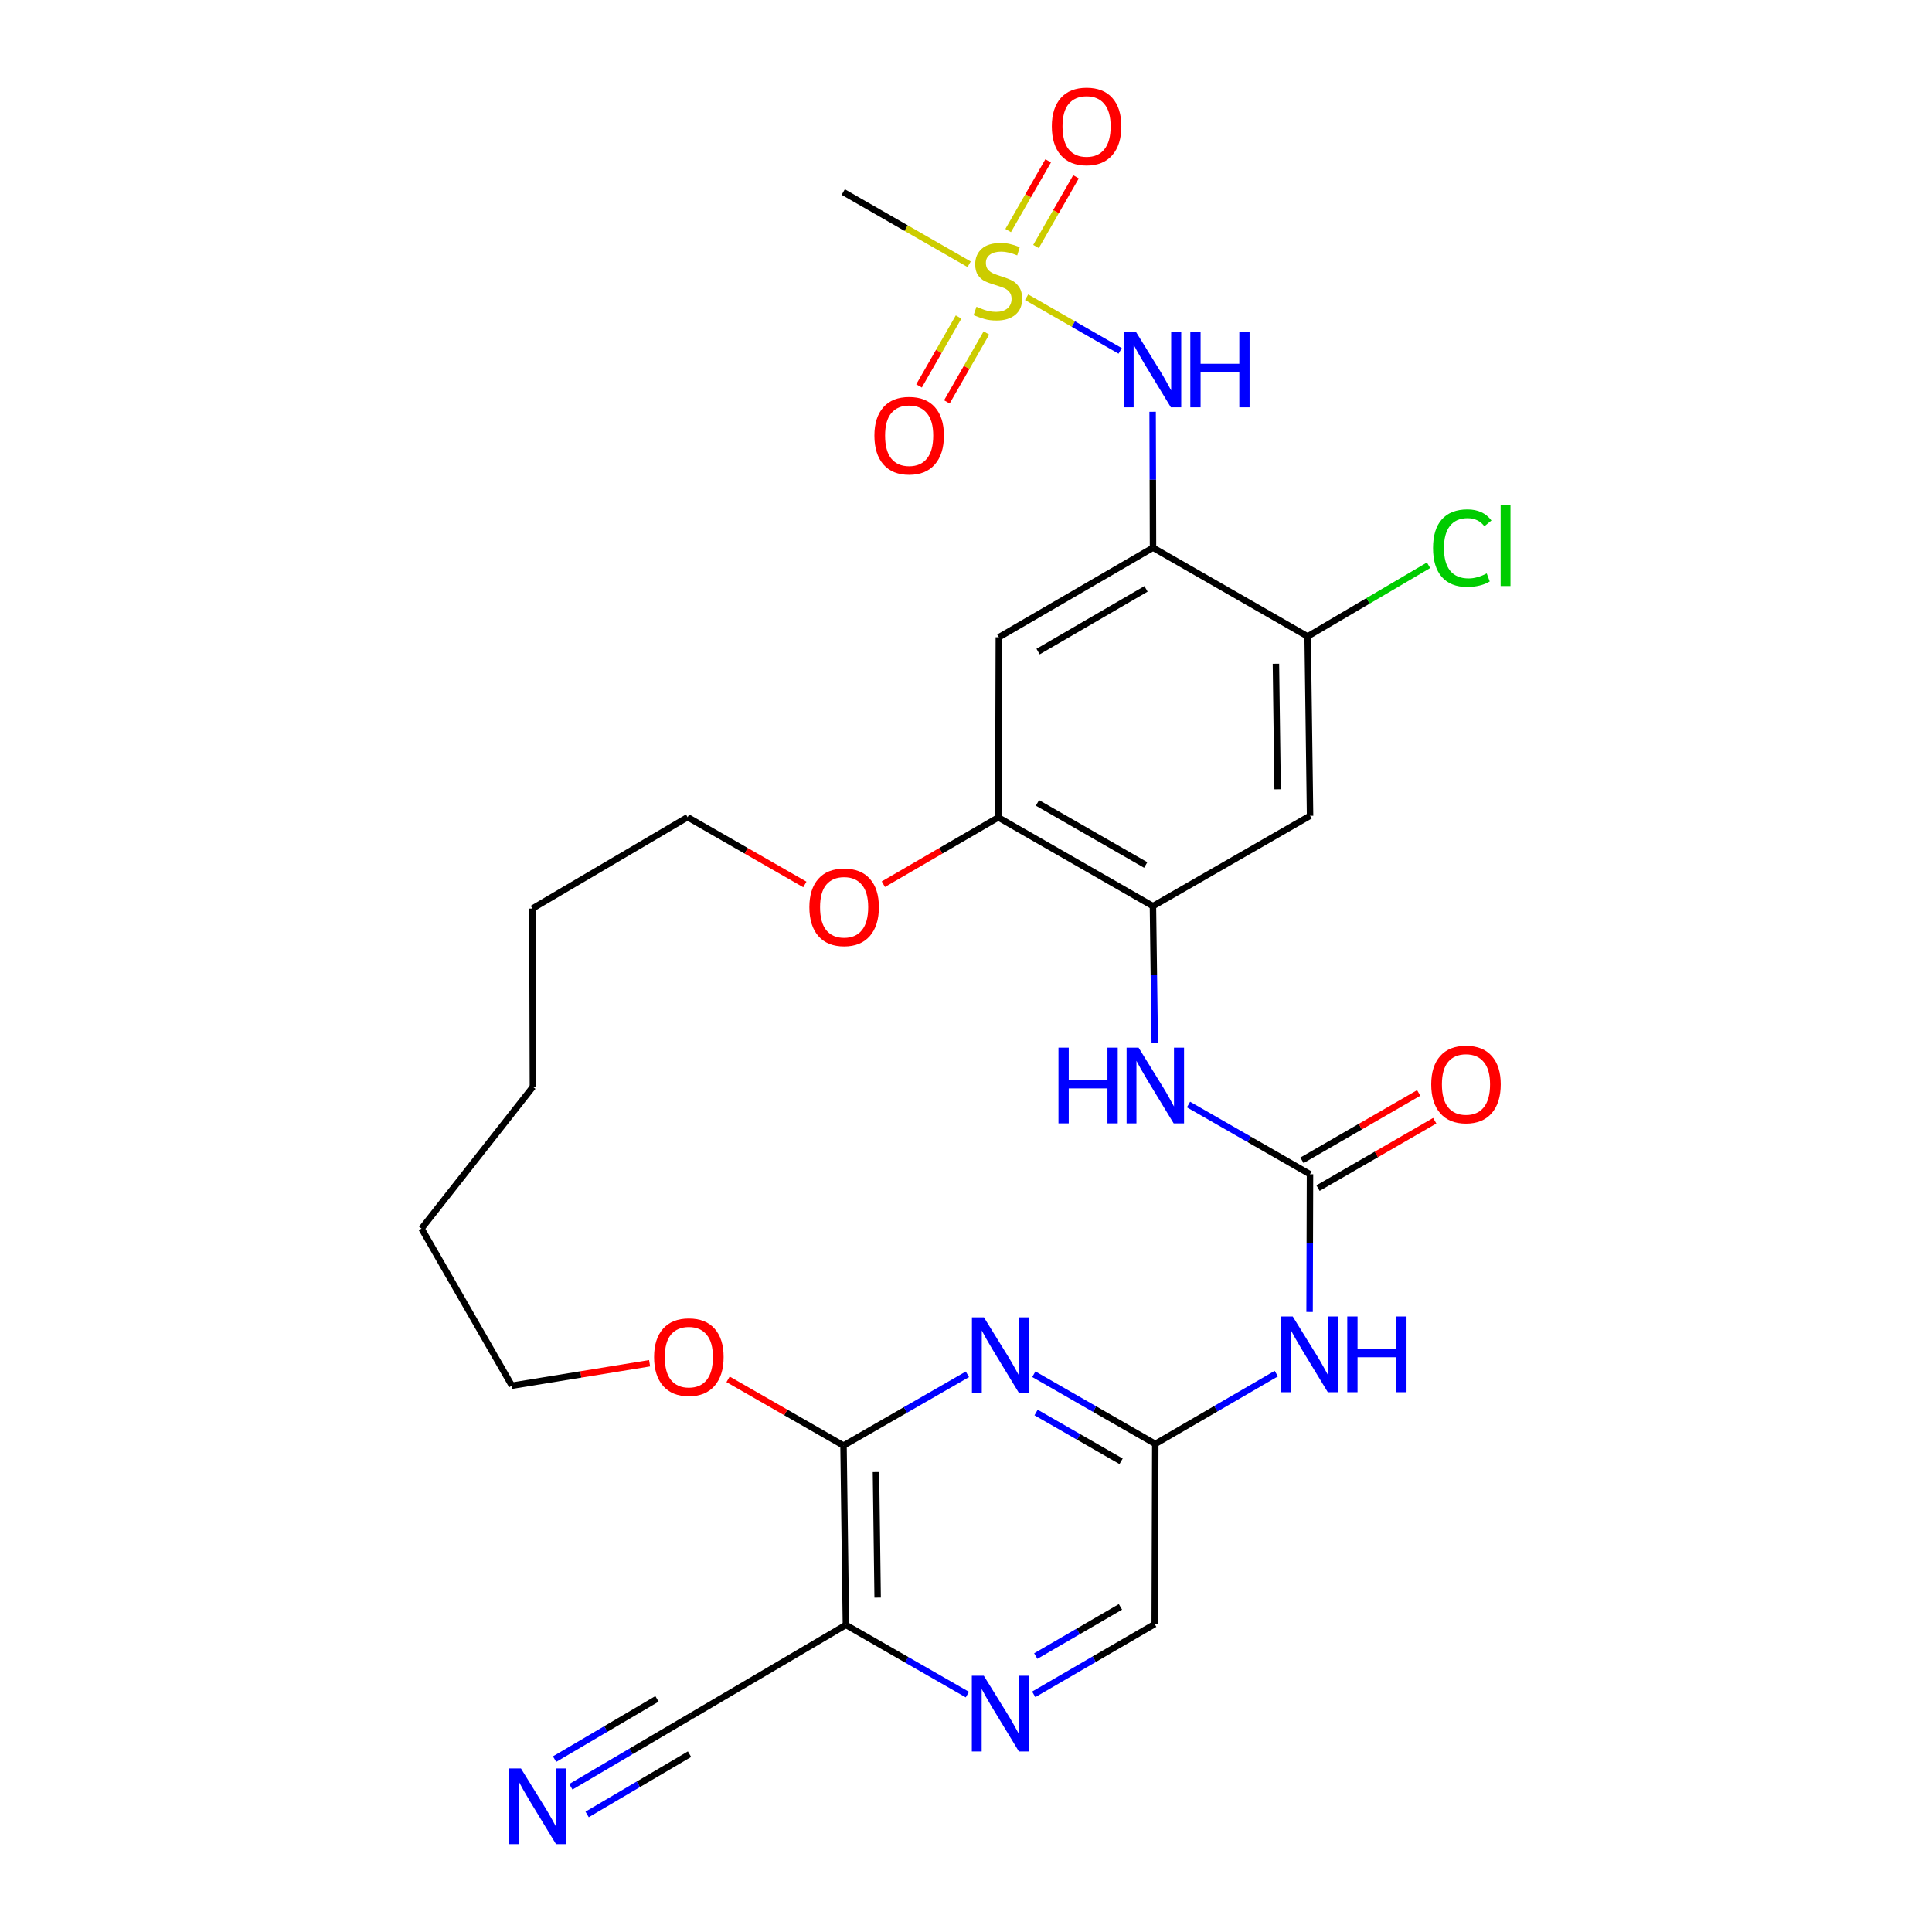 <?xml version='1.0' encoding='iso-8859-1'?>
<svg version='1.1' baseProfile='full'
              xmlns='http://www.w3.org/2000/svg'
                      xmlns:rdkit='http://www.rdkit.org/xml'
                      xmlns:xlink='http://www.w3.org/1999/xlink'
                  xml:space='preserve'
width='600px' height='600px' viewBox='0 0 600 600'>
<!-- END OF HEADER -->
<rect style='opacity:1.0;fill:#FFFFFF;stroke:none' width='600' height='600' x='0' y='0'> </rect>
<path class='bond-0' d='M 261.876,59.639 L 281.425,70.854' style='fill:none;fill-rule:evenodd;stroke:#000000;stroke-width:2.0px;stroke-linecap:butt;stroke-linejoin:miter;stroke-opacity:1' />
<path class='bond-0' d='M 281.425,70.854 L 300.974,82.069' style='fill:none;fill-rule:evenodd;stroke:#CCCC00;stroke-width:2.0px;stroke-linecap:butt;stroke-linejoin:miter;stroke-opacity:1' />
<path class='bond-1' d='M 321.742,76.558 L 327.952,65.733' style='fill:none;fill-rule:evenodd;stroke:#CCCC00;stroke-width:2.0px;stroke-linecap:butt;stroke-linejoin:miter;stroke-opacity:1' />
<path class='bond-1' d='M 327.952,65.733 L 334.162,54.909' style='fill:none;fill-rule:evenodd;stroke:#FF0000;stroke-width:2.0px;stroke-linecap:butt;stroke-linejoin:miter;stroke-opacity:1' />
<path class='bond-1' d='M 313.098,71.599 L 319.308,60.774' style='fill:none;fill-rule:evenodd;stroke:#CCCC00;stroke-width:2.0px;stroke-linecap:butt;stroke-linejoin:miter;stroke-opacity:1' />
<path class='bond-1' d='M 319.308,60.774 L 325.517,49.95' style='fill:none;fill-rule:evenodd;stroke:#FF0000;stroke-width:2.0px;stroke-linecap:butt;stroke-linejoin:miter;stroke-opacity:1' />
<path class='bond-2' d='M 297.694,98.451 L 291.555,109.151' style='fill:none;fill-rule:evenodd;stroke:#CCCC00;stroke-width:2.0px;stroke-linecap:butt;stroke-linejoin:miter;stroke-opacity:1' />
<path class='bond-2' d='M 291.555,109.151 L 285.417,119.852' style='fill:none;fill-rule:evenodd;stroke:#FF0000;stroke-width:2.0px;stroke-linecap:butt;stroke-linejoin:miter;stroke-opacity:1' />
<path class='bond-2' d='M 306.338,103.41 L 300.2,114.11' style='fill:none;fill-rule:evenodd;stroke:#CCCC00;stroke-width:2.0px;stroke-linecap:butt;stroke-linejoin:miter;stroke-opacity:1' />
<path class='bond-2' d='M 300.2,114.11 L 294.061,124.811' style='fill:none;fill-rule:evenodd;stroke:#FF0000;stroke-width:2.0px;stroke-linecap:butt;stroke-linejoin:miter;stroke-opacity:1' />
<path class='bond-3' d='M 318.824,92.308 L 333.35,100.642' style='fill:none;fill-rule:evenodd;stroke:#CCCC00;stroke-width:2.0px;stroke-linecap:butt;stroke-linejoin:miter;stroke-opacity:1' />
<path class='bond-3' d='M 333.35,100.642 L 347.877,108.975' style='fill:none;fill-rule:evenodd;stroke:#0000FF;stroke-width:2.0px;stroke-linecap:butt;stroke-linejoin:miter;stroke-opacity:1' />
<path class='bond-4' d='M 357.96,127.881 L 358.019,148.987' style='fill:none;fill-rule:evenodd;stroke:#0000FF;stroke-width:2.0px;stroke-linecap:butt;stroke-linejoin:miter;stroke-opacity:1' />
<path class='bond-4' d='M 358.019,148.987 L 358.078,170.092' style='fill:none;fill-rule:evenodd;stroke:#000000;stroke-width:2.0px;stroke-linecap:butt;stroke-linejoin:miter;stroke-opacity:1' />
<path class='bond-5' d='M 358.078,170.092 L 310.198,197.907' style='fill:none;fill-rule:evenodd;stroke:#000000;stroke-width:2.0px;stroke-linecap:butt;stroke-linejoin:miter;stroke-opacity:1' />
<path class='bond-5' d='M 355.902,182.881 L 322.386,202.352' style='fill:none;fill-rule:evenodd;stroke:#000000;stroke-width:2.0px;stroke-linecap:butt;stroke-linejoin:miter;stroke-opacity:1' />
<path class='bond-30' d='M 358.078,170.092 L 406.101,197.641' style='fill:none;fill-rule:evenodd;stroke:#000000;stroke-width:2.0px;stroke-linecap:butt;stroke-linejoin:miter;stroke-opacity:1' />
<path class='bond-6' d='M 310.198,197.907 L 310.032,253.859' style='fill:none;fill-rule:evenodd;stroke:#000000;stroke-width:2.0px;stroke-linecap:butt;stroke-linejoin:miter;stroke-opacity:1' />
<path class='bond-7' d='M 310.032,253.859 L 358.056,281.408' style='fill:none;fill-rule:evenodd;stroke:#000000;stroke-width:2.0px;stroke-linecap:butt;stroke-linejoin:miter;stroke-opacity:1' />
<path class='bond-7' d='M 322.195,249.347 L 355.811,268.632' style='fill:none;fill-rule:evenodd;stroke:#000000;stroke-width:2.0px;stroke-linecap:butt;stroke-linejoin:miter;stroke-opacity:1' />
<path class='bond-32' d='M 310.032,253.859 L 292.183,264.228' style='fill:none;fill-rule:evenodd;stroke:#000000;stroke-width:2.0px;stroke-linecap:butt;stroke-linejoin:miter;stroke-opacity:1' />
<path class='bond-32' d='M 292.183,264.228 L 274.333,274.598' style='fill:none;fill-rule:evenodd;stroke:#FF0000;stroke-width:2.0px;stroke-linecap:butt;stroke-linejoin:miter;stroke-opacity:1' />
<path class='bond-8' d='M 358.056,281.408 L 406.854,253.35' style='fill:none;fill-rule:evenodd;stroke:#000000;stroke-width:2.0px;stroke-linecap:butt;stroke-linejoin:miter;stroke-opacity:1' />
<path class='bond-11' d='M 358.056,281.408 L 358.339,302.686' style='fill:none;fill-rule:evenodd;stroke:#000000;stroke-width:2.0px;stroke-linecap:butt;stroke-linejoin:miter;stroke-opacity:1' />
<path class='bond-11' d='M 358.339,302.686 L 358.622,323.964' style='fill:none;fill-rule:evenodd;stroke:#0000FF;stroke-width:2.0px;stroke-linecap:butt;stroke-linejoin:miter;stroke-opacity:1' />
<path class='bond-9' d='M 406.854,253.35 L 406.101,197.641' style='fill:none;fill-rule:evenodd;stroke:#000000;stroke-width:2.0px;stroke-linecap:butt;stroke-linejoin:miter;stroke-opacity:1' />
<path class='bond-9' d='M 396.776,245.128 L 396.249,206.132' style='fill:none;fill-rule:evenodd;stroke:#000000;stroke-width:2.0px;stroke-linecap:butt;stroke-linejoin:miter;stroke-opacity:1' />
<path class='bond-10' d='M 406.101,197.641 L 424.877,186.595' style='fill:none;fill-rule:evenodd;stroke:#000000;stroke-width:2.0px;stroke-linecap:butt;stroke-linejoin:miter;stroke-opacity:1' />
<path class='bond-10' d='M 424.877,186.595 L 443.652,175.549' style='fill:none;fill-rule:evenodd;stroke:#00CC00;stroke-width:2.0px;stroke-linecap:butt;stroke-linejoin:miter;stroke-opacity:1' />
<path class='bond-12' d='M 369.101,343.026 L 387.967,353.846' style='fill:none;fill-rule:evenodd;stroke:#0000FF;stroke-width:2.0px;stroke-linecap:butt;stroke-linejoin:miter;stroke-opacity:1' />
<path class='bond-12' d='M 387.967,353.846 L 406.832,364.666' style='fill:none;fill-rule:evenodd;stroke:#000000;stroke-width:2.0px;stroke-linecap:butt;stroke-linejoin:miter;stroke-opacity:1' />
<path class='bond-13' d='M 409.324,368.981 L 427.448,358.517' style='fill:none;fill-rule:evenodd;stroke:#000000;stroke-width:2.0px;stroke-linecap:butt;stroke-linejoin:miter;stroke-opacity:1' />
<path class='bond-13' d='M 427.448,358.517 L 445.573,348.052' style='fill:none;fill-rule:evenodd;stroke:#FF0000;stroke-width:2.0px;stroke-linecap:butt;stroke-linejoin:miter;stroke-opacity:1' />
<path class='bond-13' d='M 404.341,360.351 L 422.465,349.886' style='fill:none;fill-rule:evenodd;stroke:#000000;stroke-width:2.0px;stroke-linecap:butt;stroke-linejoin:miter;stroke-opacity:1' />
<path class='bond-13' d='M 422.465,349.886 L 440.59,339.421' style='fill:none;fill-rule:evenodd;stroke:#FF0000;stroke-width:2.0px;stroke-linecap:butt;stroke-linejoin:miter;stroke-opacity:1' />
<path class='bond-14' d='M 406.832,364.666 L 406.769,386.057' style='fill:none;fill-rule:evenodd;stroke:#000000;stroke-width:2.0px;stroke-linecap:butt;stroke-linejoin:miter;stroke-opacity:1' />
<path class='bond-14' d='M 406.769,386.057 L 406.705,407.449' style='fill:none;fill-rule:evenodd;stroke:#0000FF;stroke-width:2.0px;stroke-linecap:butt;stroke-linejoin:miter;stroke-opacity:1' />
<path class='bond-15' d='M 396.362,426.593 L 377.574,437.507' style='fill:none;fill-rule:evenodd;stroke:#0000FF;stroke-width:2.0px;stroke-linecap:butt;stroke-linejoin:miter;stroke-opacity:1' />
<path class='bond-15' d='M 377.574,437.507 L 358.786,448.422' style='fill:none;fill-rule:evenodd;stroke:#000000;stroke-width:2.0px;stroke-linecap:butt;stroke-linejoin:miter;stroke-opacity:1' />
<path class='bond-16' d='M 358.786,448.422 L 358.609,504.374' style='fill:none;fill-rule:evenodd;stroke:#000000;stroke-width:2.0px;stroke-linecap:butt;stroke-linejoin:miter;stroke-opacity:1' />
<path class='bond-31' d='M 358.786,448.422 L 339.926,437.603' style='fill:none;fill-rule:evenodd;stroke:#000000;stroke-width:2.0px;stroke-linecap:butt;stroke-linejoin:miter;stroke-opacity:1' />
<path class='bond-31' d='M 339.926,437.603 L 321.066,426.783' style='fill:none;fill-rule:evenodd;stroke:#0000FF;stroke-width:2.0px;stroke-linecap:butt;stroke-linejoin:miter;stroke-opacity:1' />
<path class='bond-31' d='M 348.169,453.821 L 334.967,446.247' style='fill:none;fill-rule:evenodd;stroke:#000000;stroke-width:2.0px;stroke-linecap:butt;stroke-linejoin:miter;stroke-opacity:1' />
<path class='bond-31' d='M 334.967,446.247 L 321.765,438.673' style='fill:none;fill-rule:evenodd;stroke:#0000FF;stroke-width:2.0px;stroke-linecap:butt;stroke-linejoin:miter;stroke-opacity:1' />
<path class='bond-17' d='M 358.609,504.374 L 339.821,515.284' style='fill:none;fill-rule:evenodd;stroke:#000000;stroke-width:2.0px;stroke-linecap:butt;stroke-linejoin:miter;stroke-opacity:1' />
<path class='bond-17' d='M 339.821,515.284 L 321.033,526.195' style='fill:none;fill-rule:evenodd;stroke:#0000FF;stroke-width:2.0px;stroke-linecap:butt;stroke-linejoin:miter;stroke-opacity:1' />
<path class='bond-17' d='M 347.968,499.029 L 334.817,506.666' style='fill:none;fill-rule:evenodd;stroke:#000000;stroke-width:2.0px;stroke-linecap:butt;stroke-linejoin:miter;stroke-opacity:1' />
<path class='bond-17' d='M 334.817,506.666 L 321.665,514.304' style='fill:none;fill-rule:evenodd;stroke:#0000FF;stroke-width:2.0px;stroke-linecap:butt;stroke-linejoin:miter;stroke-opacity:1' />
<path class='bond-18' d='M 300.426,526.27 L 281.566,515.455' style='fill:none;fill-rule:evenodd;stroke:#0000FF;stroke-width:2.0px;stroke-linecap:butt;stroke-linejoin:miter;stroke-opacity:1' />
<path class='bond-18' d='M 281.566,515.455 L 262.706,504.64' style='fill:none;fill-rule:evenodd;stroke:#000000;stroke-width:2.0px;stroke-linecap:butt;stroke-linejoin:miter;stroke-opacity:1' />
<path class='bond-19' d='M 262.706,504.64 L 214.694,532.887' style='fill:none;fill-rule:evenodd;stroke:#000000;stroke-width:2.0px;stroke-linecap:butt;stroke-linejoin:miter;stroke-opacity:1' />
<path class='bond-21' d='M 262.706,504.64 L 261.964,448.931' style='fill:none;fill-rule:evenodd;stroke:#000000;stroke-width:2.0px;stroke-linecap:butt;stroke-linejoin:miter;stroke-opacity:1' />
<path class='bond-21' d='M 272.56,496.151 L 272.04,457.155' style='fill:none;fill-rule:evenodd;stroke:#000000;stroke-width:2.0px;stroke-linecap:butt;stroke-linejoin:miter;stroke-opacity:1' />
<path class='bond-20' d='M 214.694,532.887 L 195.989,543.895' style='fill:none;fill-rule:evenodd;stroke:#000000;stroke-width:2.0px;stroke-linecap:butt;stroke-linejoin:miter;stroke-opacity:1' />
<path class='bond-20' d='M 195.989,543.895 L 177.284,554.904' style='fill:none;fill-rule:evenodd;stroke:#0000FF;stroke-width:2.0px;stroke-linecap:butt;stroke-linejoin:miter;stroke-opacity:1' />
<path class='bond-20' d='M 204.028,527.601 L 188.128,536.958' style='fill:none;fill-rule:evenodd;stroke:#000000;stroke-width:2.0px;stroke-linecap:butt;stroke-linejoin:miter;stroke-opacity:1' />
<path class='bond-20' d='M 188.128,536.958 L 172.229,546.315' style='fill:none;fill-rule:evenodd;stroke:#0000FF;stroke-width:2.0px;stroke-linecap:butt;stroke-linejoin:miter;stroke-opacity:1' />
<path class='bond-20' d='M 214.137,544.778 L 198.238,554.135' style='fill:none;fill-rule:evenodd;stroke:#000000;stroke-width:2.0px;stroke-linecap:butt;stroke-linejoin:miter;stroke-opacity:1' />
<path class='bond-20' d='M 198.238,554.135 L 182.338,563.493' style='fill:none;fill-rule:evenodd;stroke:#0000FF;stroke-width:2.0px;stroke-linecap:butt;stroke-linejoin:miter;stroke-opacity:1' />
<path class='bond-22' d='M 261.964,448.931 L 281.2,437.871' style='fill:none;fill-rule:evenodd;stroke:#000000;stroke-width:2.0px;stroke-linecap:butt;stroke-linejoin:miter;stroke-opacity:1' />
<path class='bond-22' d='M 281.2,437.871 L 300.436,426.81' style='fill:none;fill-rule:evenodd;stroke:#0000FF;stroke-width:2.0px;stroke-linecap:butt;stroke-linejoin:miter;stroke-opacity:1' />
<path class='bond-23' d='M 261.964,448.931 L 244.037,438.65' style='fill:none;fill-rule:evenodd;stroke:#000000;stroke-width:2.0px;stroke-linecap:butt;stroke-linejoin:miter;stroke-opacity:1' />
<path class='bond-23' d='M 244.037,438.65 L 226.11,428.368' style='fill:none;fill-rule:evenodd;stroke:#FF0000;stroke-width:2.0px;stroke-linecap:butt;stroke-linejoin:miter;stroke-opacity:1' />
<path class='bond-24' d='M 201.742,423.369 L 180.358,426.854' style='fill:none;fill-rule:evenodd;stroke:#FF0000;stroke-width:2.0px;stroke-linecap:butt;stroke-linejoin:miter;stroke-opacity:1' />
<path class='bond-24' d='M 180.358,426.854 L 158.975,430.34' style='fill:none;fill-rule:evenodd;stroke:#000000;stroke-width:2.0px;stroke-linecap:butt;stroke-linejoin:miter;stroke-opacity:1' />
<path class='bond-25' d='M 158.975,430.34 L 130.905,381.541' style='fill:none;fill-rule:evenodd;stroke:#000000;stroke-width:2.0px;stroke-linecap:butt;stroke-linejoin:miter;stroke-opacity:1' />
<path class='bond-26' d='M 130.905,381.541 L 165.497,337.537' style='fill:none;fill-rule:evenodd;stroke:#000000;stroke-width:2.0px;stroke-linecap:butt;stroke-linejoin:miter;stroke-opacity:1' />
<path class='bond-27' d='M 165.497,337.537 L 165.331,282.173' style='fill:none;fill-rule:evenodd;stroke:#000000;stroke-width:2.0px;stroke-linecap:butt;stroke-linejoin:miter;stroke-opacity:1' />
<path class='bond-28' d='M 165.331,282.173 L 213.542,253.792' style='fill:none;fill-rule:evenodd;stroke:#000000;stroke-width:2.0px;stroke-linecap:butt;stroke-linejoin:miter;stroke-opacity:1' />
<path class='bond-29' d='M 213.542,253.792 L 231.749,264.235' style='fill:none;fill-rule:evenodd;stroke:#000000;stroke-width:2.0px;stroke-linecap:butt;stroke-linejoin:miter;stroke-opacity:1' />
<path class='bond-29' d='M 231.749,264.235 L 249.955,274.678' style='fill:none;fill-rule:evenodd;stroke:#FF0000;stroke-width:2.0px;stroke-linecap:butt;stroke-linejoin:miter;stroke-opacity:1' />
<path  class='atom-1' d='M 303.255 95.261
Q 303.521 95.36, 304.617 95.826
Q 305.714 96.291, 306.91 96.59
Q 308.139 96.855, 309.335 96.855
Q 311.56 96.855, 312.856 95.792
Q 314.151 94.696, 314.151 92.803
Q 314.151 91.507, 313.487 90.71
Q 312.856 89.912, 311.859 89.481
Q 310.863 89.049, 309.202 88.55
Q 307.109 87.919, 305.847 87.321
Q 304.617 86.724, 303.721 85.461
Q 302.857 84.199, 302.857 82.073
Q 302.857 79.116, 304.85 77.289
Q 306.876 75.462, 310.863 75.462
Q 313.587 75.462, 316.676 76.758
L 315.912 79.316
Q 313.088 78.153, 310.962 78.153
Q 308.67 78.153, 307.408 79.116
Q 306.146 80.046, 306.179 81.674
Q 306.179 82.936, 306.81 83.701
Q 307.474 84.465, 308.404 84.897
Q 309.368 85.328, 310.962 85.827
Q 313.088 86.491, 314.351 87.155
Q 315.613 87.82, 316.51 89.182
Q 317.44 90.51, 317.44 92.803
Q 317.44 96.058, 315.247 97.819
Q 313.088 99.546, 309.467 99.546
Q 307.375 99.546, 305.78 99.081
Q 304.219 98.649, 302.359 97.885
L 303.255 95.261
' fill='#CCCC00'/>
<path  class='atom-2' d='M 326.653 39.231
Q 326.653 33.584, 329.443 30.428
Q 332.233 27.273, 337.449 27.273
Q 342.664 27.273, 345.455 30.428
Q 348.245 33.584, 348.245 39.231
Q 348.245 44.945, 345.421 48.201
Q 342.598 51.423, 337.449 51.423
Q 332.267 51.423, 329.443 48.201
Q 326.653 44.978, 326.653 39.231
M 337.449 48.765
Q 341.036 48.765, 342.963 46.374
Q 344.923 43.949, 344.923 39.231
Q 344.923 34.614, 342.963 32.289
Q 341.036 29.93, 337.449 29.93
Q 333.861 29.93, 331.901 32.256
Q 329.975 34.581, 329.975 39.231
Q 329.975 43.982, 331.901 46.374
Q 333.861 48.765, 337.449 48.765
' fill='#FF0000'/>
<path  class='atom-3' d='M 271.554 135.278
Q 271.554 129.631, 274.344 126.475
Q 277.134 123.32, 282.35 123.32
Q 287.565 123.32, 290.355 126.475
Q 293.146 129.631, 293.146 135.278
Q 293.146 140.992, 290.322 144.248
Q 287.499 147.47, 282.35 147.47
Q 277.168 147.47, 274.344 144.248
Q 271.554 141.025, 271.554 135.278
M 282.35 144.812
Q 285.937 144.812, 287.864 142.421
Q 289.824 139.996, 289.824 135.278
Q 289.824 130.661, 287.864 128.336
Q 285.937 125.977, 282.35 125.977
Q 278.762 125.977, 276.802 128.303
Q 274.875 130.628, 274.875 135.278
Q 274.875 140.029, 276.802 142.421
Q 278.762 144.812, 282.35 144.812
' fill='#FF0000'/>
<path  class='atom-4' d='M 352.724 102.979
L 360.431 115.436
Q 361.195 116.665, 362.424 118.89
Q 363.653 121.116, 363.719 121.249
L 363.719 102.979
L 366.842 102.979
L 366.842 126.498
L 363.62 126.498
L 355.348 112.878
Q 354.385 111.283, 353.355 109.456
Q 352.359 107.629, 352.06 107.065
L 352.06 126.498
L 349.003 126.498
L 349.003 102.979
L 352.724 102.979
' fill='#0000FF'/>
<path  class='atom-4' d='M 369.666 102.979
L 372.855 102.979
L 372.855 112.978
L 384.88 112.978
L 384.88 102.979
L 388.069 102.979
L 388.069 126.498
L 384.88 126.498
L 384.88 115.635
L 372.855 115.635
L 372.855 126.498
L 369.666 126.498
L 369.666 102.979
' fill='#0000FF'/>
<path  class='atom-11' d='M 445.045 170.208
Q 445.045 164.362, 447.769 161.305
Q 450.526 158.216, 455.741 158.216
Q 460.591 158.216, 463.182 161.638
L 460.99 163.432
Q 459.096 160.94, 455.741 160.94
Q 452.187 160.94, 450.293 163.332
Q 448.433 165.69, 448.433 170.208
Q 448.433 174.859, 450.36 177.251
Q 452.32 179.642, 456.107 179.642
Q 458.698 179.642, 461.721 178.081
L 462.651 180.572
Q 461.422 181.37, 459.562 181.835
Q 457.701 182.3, 455.642 182.3
Q 450.526 182.3, 447.769 179.177
Q 445.045 176.055, 445.045 170.208
' fill='#00CC00'/>
<path  class='atom-11' d='M 466.039 156.788
L 469.095 156.788
L 469.095 182.001
L 466.039 182.001
L 466.039 156.788
' fill='#00CC00'/>
<path  class='atom-12' d='M 328.718 325.357
L 331.907 325.357
L 331.907 335.356
L 343.932 335.356
L 343.932 325.357
L 347.121 325.357
L 347.121 348.876
L 343.932 348.876
L 343.932 338.014
L 331.907 338.014
L 331.907 348.876
L 328.718 348.876
L 328.718 325.357
' fill='#0000FF'/>
<path  class='atom-12' d='M 353.599 325.357
L 361.306 337.814
Q 362.07 339.043, 363.299 341.269
Q 364.528 343.495, 364.594 343.628
L 364.594 325.357
L 367.717 325.357
L 367.717 348.876
L 364.495 348.876
L 356.223 335.256
Q 355.26 333.662, 354.23 331.835
Q 353.233 330.008, 352.934 329.443
L 352.934 348.876
L 349.878 348.876
L 349.878 325.357
L 353.599 325.357
' fill='#0000FF'/>
<path  class='atom-14' d='M 444.48 336.762
Q 444.48 331.115, 447.271 327.959
Q 450.061 324.803, 455.276 324.803
Q 460.492 324.803, 463.282 327.959
Q 466.072 331.115, 466.072 336.762
Q 466.072 342.476, 463.249 345.731
Q 460.425 348.954, 455.276 348.954
Q 450.094 348.954, 447.271 345.731
Q 444.48 342.509, 444.48 336.762
M 455.276 346.296
Q 458.864 346.296, 460.791 343.904
Q 462.751 341.479, 462.751 336.762
Q 462.751 332.145, 460.791 329.82
Q 458.864 327.461, 455.276 327.461
Q 451.689 327.461, 449.729 329.786
Q 447.802 332.112, 447.802 336.762
Q 447.802 341.513, 449.729 343.904
Q 451.689 346.296, 455.276 346.296
' fill='#FF0000'/>
<path  class='atom-15' d='M 401.467 408.847
L 409.174 421.304
Q 409.938 422.533, 411.167 424.759
Q 412.396 426.985, 412.463 427.118
L 412.463 408.847
L 415.585 408.847
L 415.585 432.366
L 412.363 432.366
L 404.091 418.747
Q 403.128 417.152, 402.098 415.325
Q 401.102 413.498, 400.803 412.933
L 400.803 432.366
L 397.747 432.366
L 397.747 408.847
L 401.467 408.847
' fill='#0000FF'/>
<path  class='atom-15' d='M 418.409 408.847
L 421.598 408.847
L 421.598 418.846
L 433.623 418.846
L 433.623 408.847
L 436.812 408.847
L 436.812 432.366
L 433.623 432.366
L 433.623 421.504
L 421.598 421.504
L 421.598 432.366
L 418.409 432.366
L 418.409 408.847
' fill='#0000FF'/>
<path  class='atom-18' d='M 305.531 520.419
L 313.238 532.876
Q 314.002 534.105, 315.231 536.33
Q 316.46 538.556, 316.526 538.689
L 316.526 520.419
L 319.649 520.419
L 319.649 543.938
L 316.427 543.938
L 308.155 530.318
Q 307.192 528.723, 306.162 526.896
Q 305.166 525.069, 304.867 524.504
L 304.867 543.938
L 301.81 543.938
L 301.81 520.419
L 305.531 520.419
' fill='#0000FF'/>
<path  class='atom-21' d='M 161.782 549.208
L 169.488 561.665
Q 170.252 562.894, 171.482 565.12
Q 172.711 567.346, 172.777 567.479
L 172.777 549.208
L 175.9 549.208
L 175.9 572.727
L 172.677 572.727
L 164.406 559.108
Q 163.443 557.513, 162.413 555.686
Q 161.416 553.859, 161.117 553.294
L 161.117 572.727
L 158.061 572.727
L 158.061 549.208
L 161.782 549.208
' fill='#0000FF'/>
<path  class='atom-23' d='M 305.564 409.113
L 313.271 421.57
Q 314.035 422.799, 315.264 425.025
Q 316.493 427.251, 316.56 427.383
L 316.56 409.113
L 319.682 409.113
L 319.682 432.632
L 316.46 432.632
L 308.188 419.012
Q 307.225 417.418, 306.195 415.591
Q 305.199 413.764, 304.9 413.199
L 304.9 432.632
L 301.844 432.632
L 301.844 409.113
L 305.564 409.113
' fill='#0000FF'/>
<path  class='atom-24' d='M 203.134 421.448
Q 203.134 415.801, 205.924 412.645
Q 208.714 409.49, 213.93 409.49
Q 219.145 409.49, 221.936 412.645
Q 224.726 415.801, 224.726 421.448
Q 224.726 427.162, 221.902 430.417
Q 219.079 433.64, 213.93 433.64
Q 208.748 433.64, 205.924 430.417
Q 203.134 427.195, 203.134 421.448
M 213.93 430.982
Q 217.517 430.982, 219.444 428.59
Q 221.404 426.165, 221.404 421.448
Q 221.404 416.831, 219.444 414.506
Q 217.517 412.147, 213.93 412.147
Q 210.342 412.147, 208.382 414.472
Q 206.456 416.798, 206.456 421.448
Q 206.456 426.199, 208.382 428.59
Q 210.342 430.982, 213.93 430.982
' fill='#FF0000'/>
<path  class='atom-30' d='M 251.356 281.741
Q 251.356 276.093, 254.147 272.938
Q 256.937 269.782, 262.153 269.782
Q 267.368 269.782, 270.158 272.938
Q 272.949 276.093, 272.949 281.741
Q 272.949 287.454, 270.125 290.71
Q 267.302 293.932, 262.153 293.932
Q 256.97 293.932, 254.147 290.71
Q 251.356 287.488, 251.356 281.741
M 262.153 291.274
Q 265.74 291.274, 267.667 288.883
Q 269.627 286.458, 269.627 281.741
Q 269.627 277.123, 267.667 274.798
Q 265.74 272.439, 262.153 272.439
Q 258.565 272.439, 256.605 274.765
Q 254.678 277.09, 254.678 281.741
Q 254.678 286.491, 256.605 288.883
Q 258.565 291.274, 262.153 291.274
' fill='#FF0000'/>
</svg>
